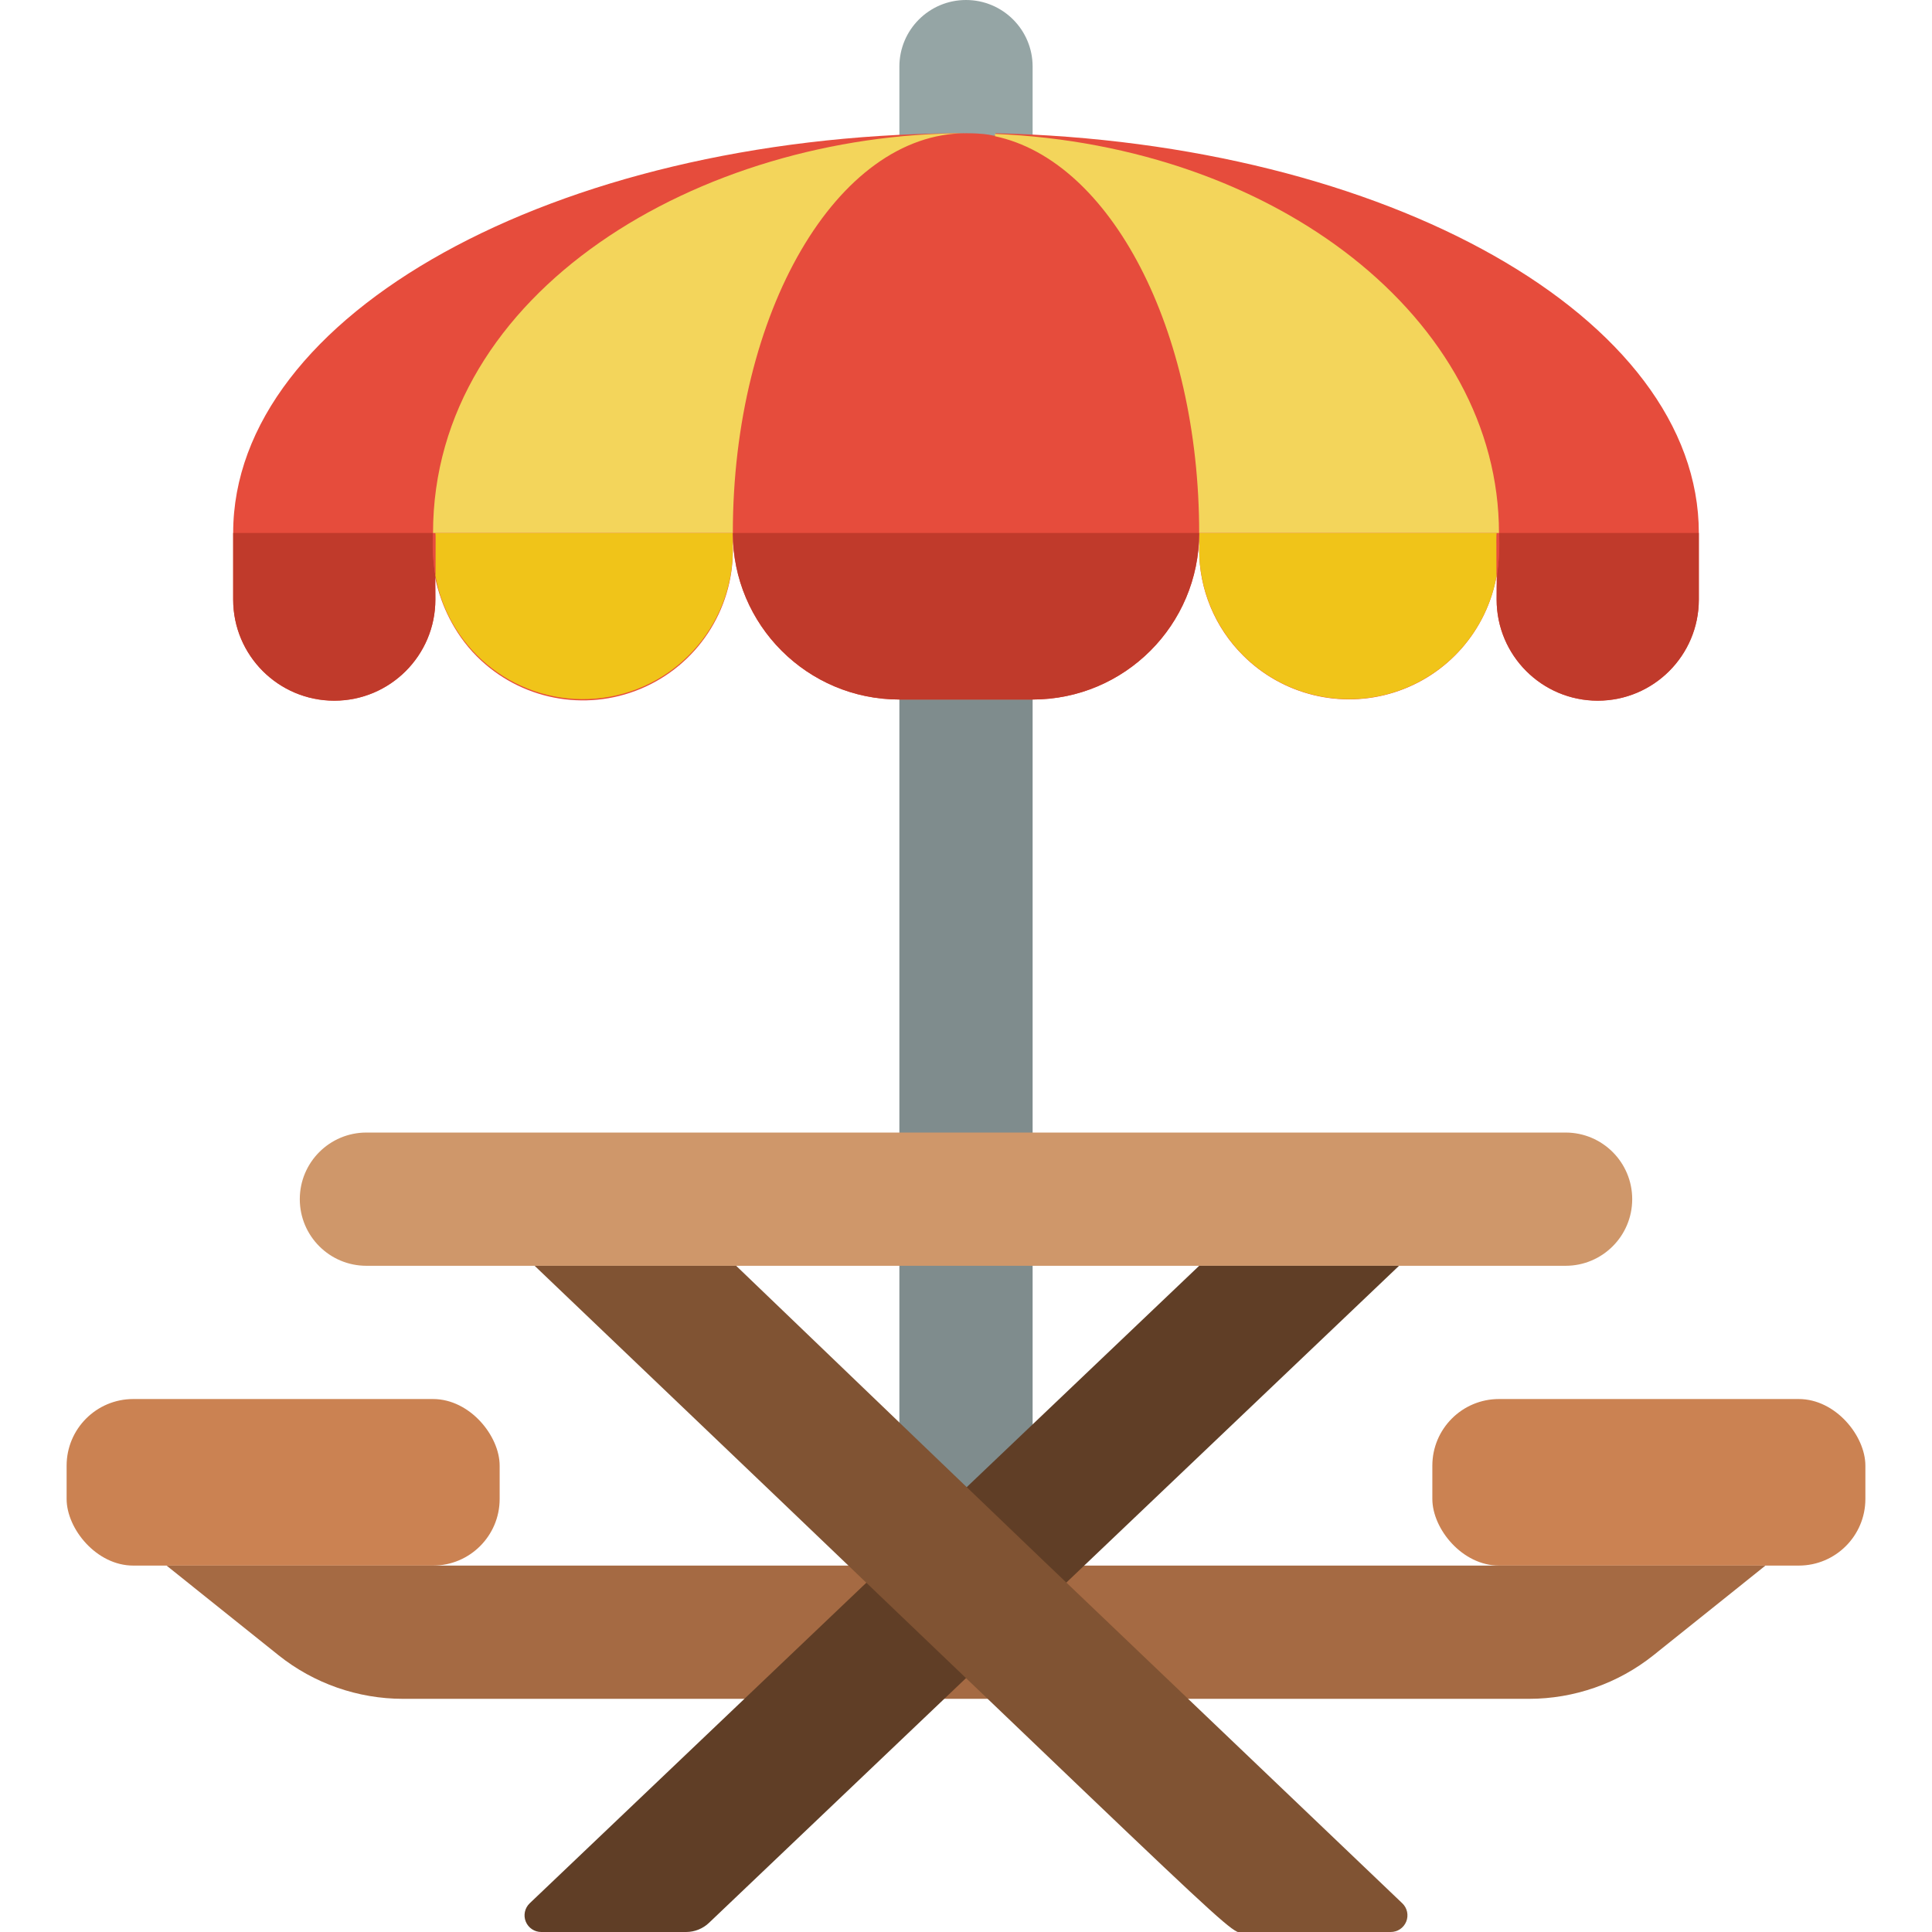 <svg height="512"
    viewBox="0 0 54 58"
    width="512"
    xmlns="http://www.w3.org/2000/svg">
    <g
        fill="none"
        id="010---Benches">
        <path
            d="m25 6v-4c0-1.105.895-2 2-2s2 .895 2 2v4z"
            fill="#95a5a5"
            id="Shape" />
        <path
            d="m25 19h4v18h-4z"
            fill="#7f8c8d"
            id="Rectangle-path" />
        <path
            d="m27.89 4c-.05.17.07 0-.89 0h-.36c-11.99.11-21.64 5.44-21.64 12v2c0 1.676 1.359 3.035 3.035 3.035s3.035-1.359 3.035-3.035c0-1.77-.25.21 1.25 1.71 1.291 1.289 3.232 1.672 4.915.968 1.683-.704 2.775-2.354 2.765-4.178v-.5c0 2.761 2.239 5 5 5h4c2.761 0 5-2.239 5-5v.5c-.003 1.194.472 2.339 1.32 3.18 1.187 1.184 2.933 1.611 4.532 1.107s2.785-1.856 3.078-3.507v.72c0 1.676 1.359 3.035 3.035 3.035s3.035-1.359 3.035-3.035v-2c0-6.47-9.37-11.73-21.11-12z"
            fill="#e64c3c"
            id="Shape" />
        <path
            d="m25 36h4v8.73h-4z"
            fill="#7f8c8d"
            id="Rectangle-path" />
        <path
            d="m49 16v2c0 1.676-1.359 3.035-3.035 3.035s-3.035-1.359-3.035-3.035c0-1.25.07-.54.07-2z"
            fill="#c03a2b"
            id="Shape" />
        <path
            d="m43 16c.026.428.003.857-.07 1.28 0-1.46-.03-1.28.07-1.28z"
            fill="#e64c3c"
            id="Shape" />
        <path
            d="m11.07 17.28v.72c0 1.676-1.359 3.035-3.035 3.035s-3.035-1.359-3.035-3.035v-2h6c-.026.428-.003.857.07 1.28z"
            fill="#c03a2b"
            id="Shape" />
        <path
            d="m11.07 17.28c-.065-.423-.089-.852-.07-1.28.1 0 .07-.18.07 1.28z"
            fill="#e64c3c"
            id="Shape" />
        <path
            d="m42.93 16v1.28c-.409 2.293-2.501 3.895-4.822 3.692-2.321-.203-4.103-2.143-4.108-4.472v-.5z"
            fill="#f0c419"
            id="Shape" />
        <path
            d="m43 16c.026.428.003.857-.07 1.28 0-1.46-.03-1.28.07-1.28z"
            fill="#e64c3c"
            id="Shape" />
        <path
            d="m20 16v.5c-.005 2.329-1.788 4.27-4.108 4.472-2.321.203-4.412-1.399-4.822-3.692v-1.28z"
            fill="#f0c419"
            id="Shape" />
        <path
            d="m11.07 17.28c-.065-.423-.089-.852-.07-1.28.1 0 .07-.18.07 1.28z"
            fill="#e64c3c"
            id="Shape" />
        <path
            d="m34 16c0 2.761-2.239 5-5 5h-4c-2.761 0-5-2.239-5-5z"
            fill="#c03a2b"
            id="Shape" />
        <path
            d="m27 4c-3.87 0-7 5.37-7 12h-9c0-7.25 8-12 16-12z"
            fill="#f3d55b"
            id="Shape" />
        <path
            d="m43 16h-9c0-6.13-2.67-11.18-6.13-11.91v-.07c8.45.35 15.13 5.57 15.13 11.98z"
            fill="#f3d55b"
            id="Shape" />
        <path
            d="m45 38h-36c-1.105 0-2-.895-2-2s.895-2 2-2h36c1.105 0 2 .895 2 2s-.895 2-2 2z"
            fill="#cf976a"
            id="Shape" />
        <rect
            fill="#cb8252"
            height="5"
            id="Rectangle-path"
            rx="2"
            width="13"
            y="42" />
        <rect
            fill="#cb8252"
            height="5"
            id="Rectangle-path"
            rx="2"
            width="13"
            x="41"
            y="42" />
        <path
            d="m43.9 51c1.359-0 2.678-.462 3.74-1.31l3.36-2.69h-48l3.36 2.69c1.062.848 2.381 1.31 3.74 1.31z"
            fill="#a56a43"
            id="Shape" />
        <path
            d="m34 38-20.1 19.14c-.147.142-.193.359-.116.548.077.189.262.313.466.312h4.35c.257-.001.505-.101.69-.28l20.71-19.72z"
            fill="#603e26"
            id="Shape" />
        <path
            d="m14.05 38c22.45 21.42 20.76 20 21.35 20h4.35c.204.001.389-.122.466-.312.077-.189.031-.407-.116-.548-13.49-12.88-8.7-8.29-20-19.14z"
            fill="#805333"
            id="Shape" />
    </g>
</svg>